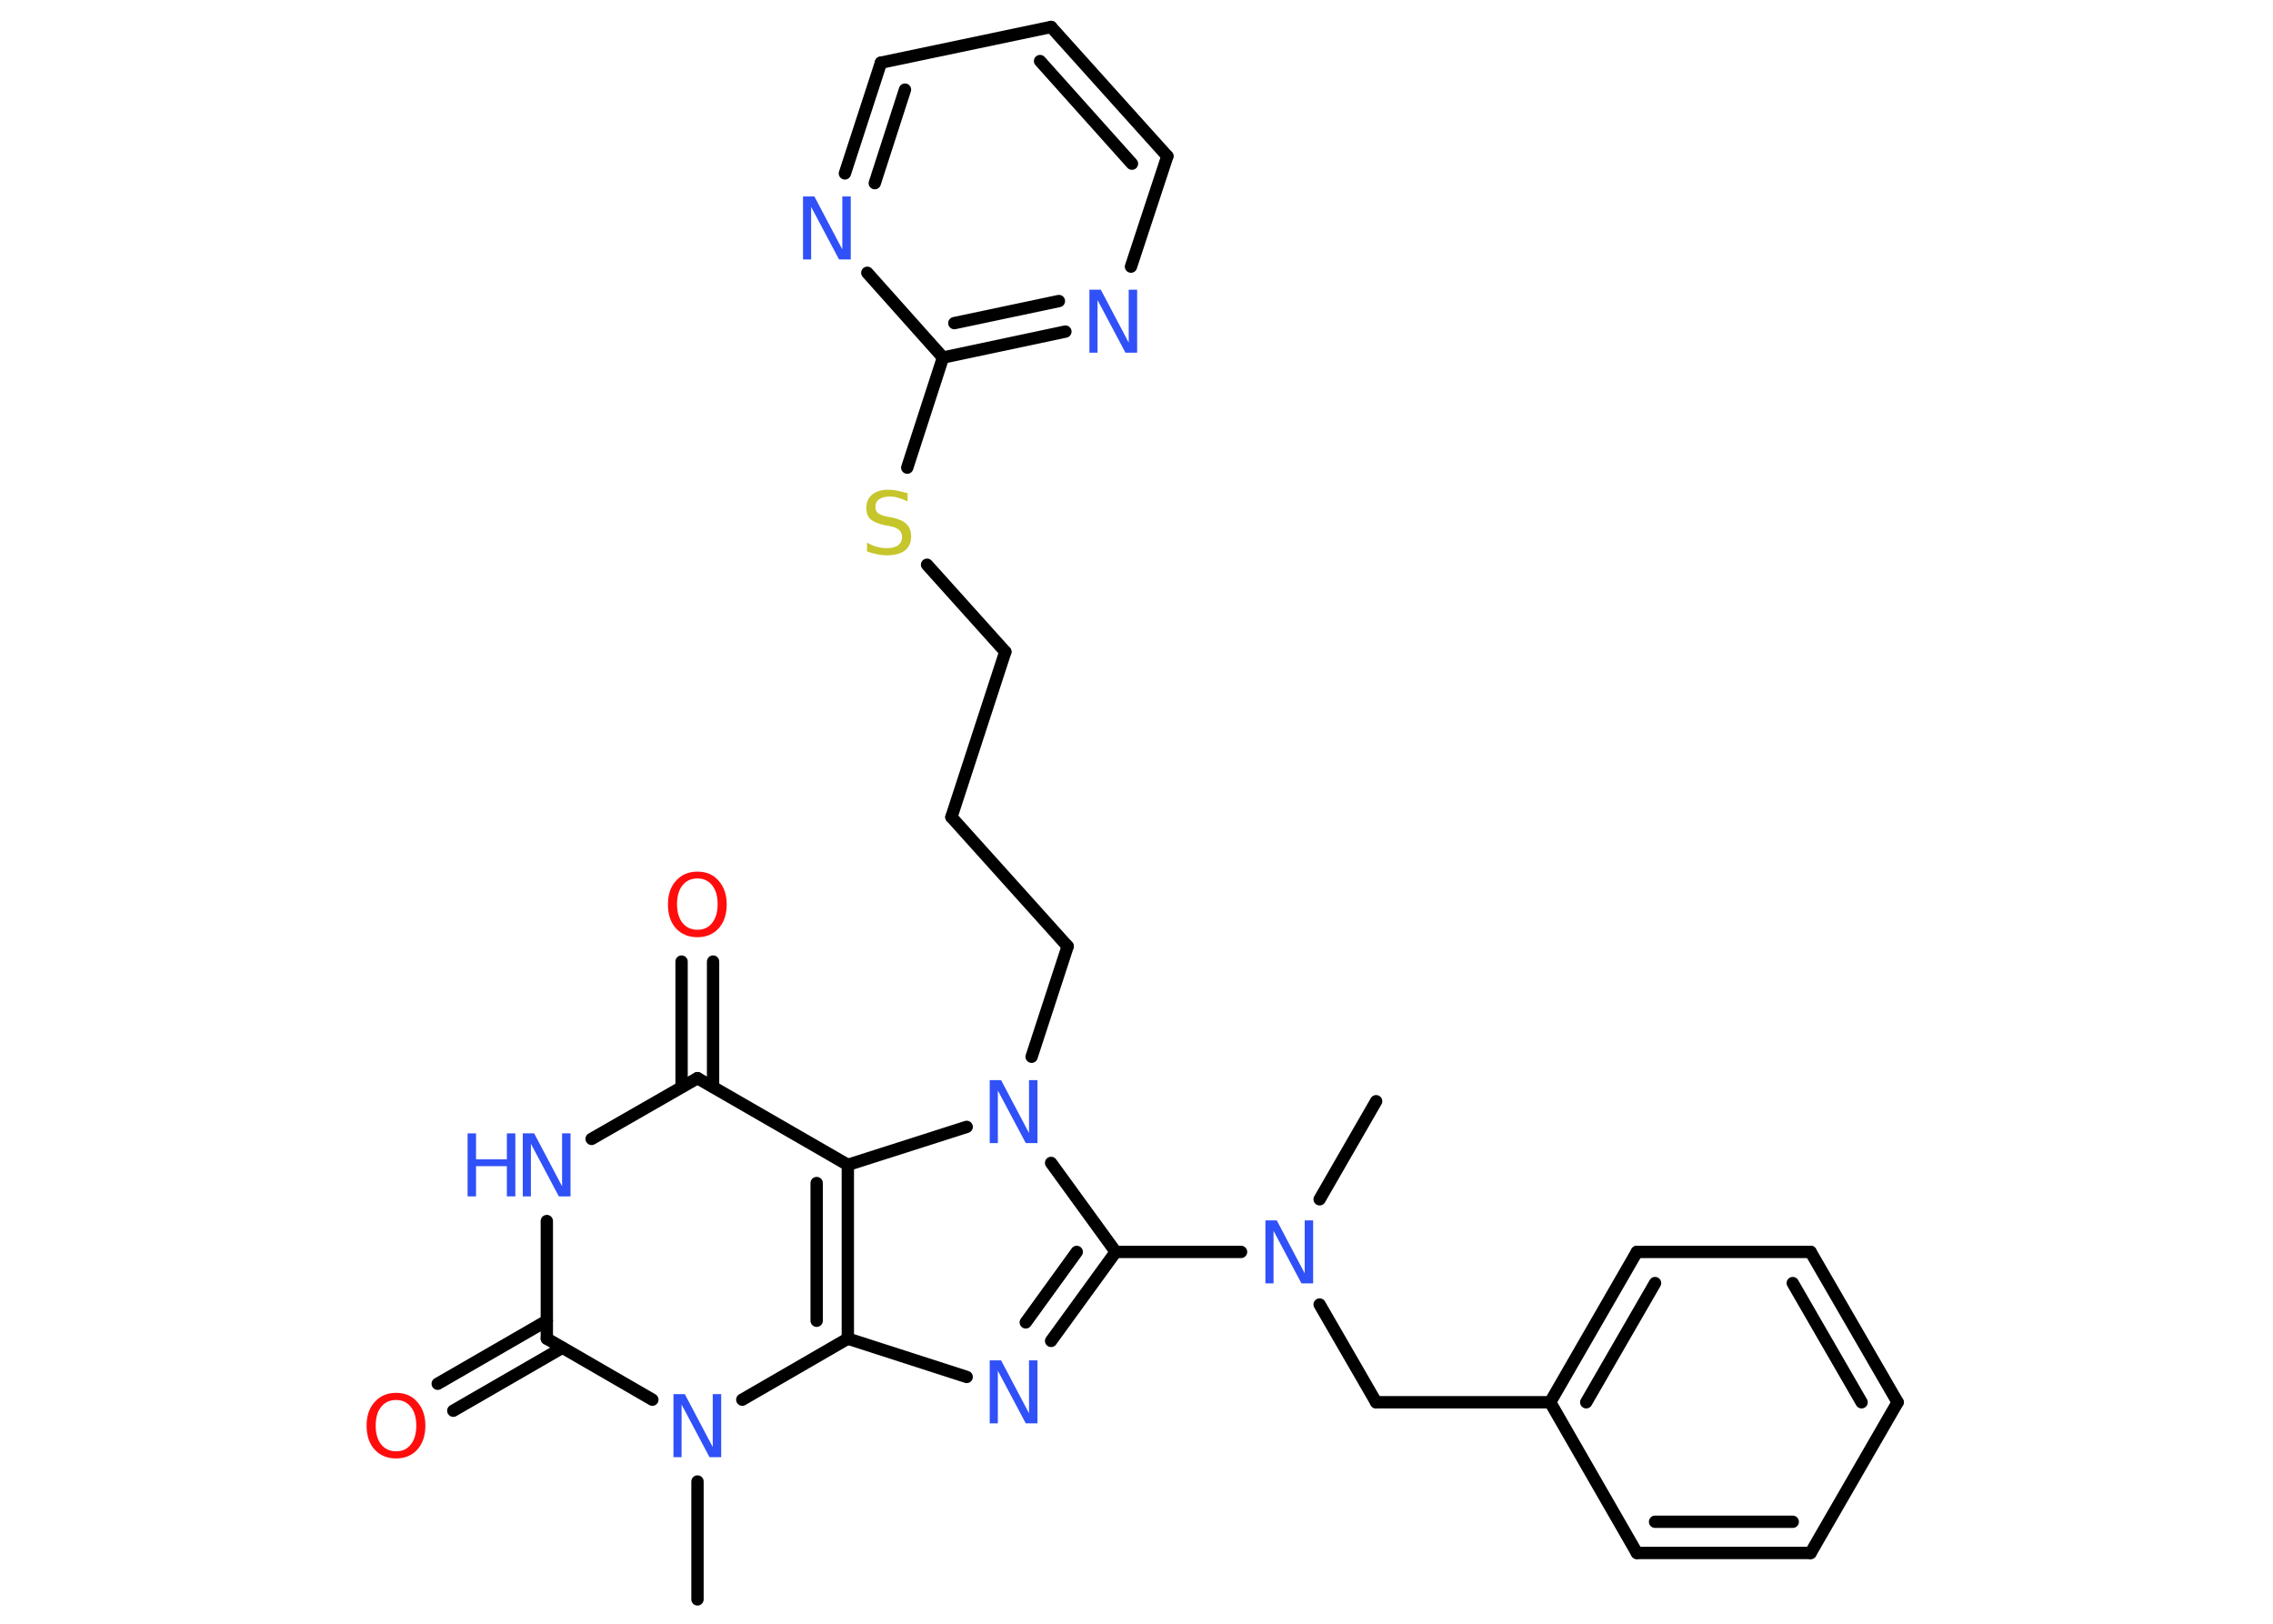<?xml version='1.0' encoding='UTF-8'?>
<!DOCTYPE svg PUBLIC "-//W3C//DTD SVG 1.1//EN" "http://www.w3.org/Graphics/SVG/1.1/DTD/svg11.dtd">
<svg version='1.2' xmlns='http://www.w3.org/2000/svg' xmlns:xlink='http://www.w3.org/1999/xlink' width='70.0mm' height='50.0mm' viewBox='0 0 70.0 50.0'>
  <desc>Generated by the Chemistry Development Kit (http://github.com/cdk)</desc>
  <g stroke-linecap='round' stroke-linejoin='round' stroke='#000000' stroke-width='.38' fill='#3050F8'>
    <rect x='.0' y='.0' width='70.0' height='50.0' fill='#FFFFFF' stroke='none'/>
    <g id='mol1' class='mol'>
      <line id='mol1bnd1' class='bond' x1='42.38' y1='33.91' x2='40.64' y2='36.93'/>
      <line id='mol1bnd2' class='bond' x1='40.64' y1='40.17' x2='42.38' y2='43.18'/>
      <line id='mol1bnd3' class='bond' x1='42.38' y1='43.18' x2='47.74' y2='43.18'/>
      <g id='mol1bnd4' class='bond'>
        <line x1='50.41' y1='38.55' x2='47.74' y2='43.18'/>
        <line x1='50.97' y1='39.51' x2='48.85' y2='43.18'/>
      </g>
      <line id='mol1bnd5' class='bond' x1='50.41' y1='38.55' x2='55.76' y2='38.55'/>
      <g id='mol1bnd6' class='bond'>
        <line x1='58.44' y1='43.18' x2='55.76' y2='38.55'/>
        <line x1='57.33' y1='43.18' x2='55.21' y2='39.51'/>
      </g>
      <line id='mol1bnd7' class='bond' x1='58.44' y1='43.18' x2='55.76' y2='47.82'/>
      <g id='mol1bnd8' class='bond'>
        <line x1='50.41' y1='47.82' x2='55.76' y2='47.82'/>
        <line x1='50.97' y1='46.86' x2='55.21' y2='46.86'/>
      </g>
      <line id='mol1bnd9' class='bond' x1='47.74' y1='43.18' x2='50.41' y2='47.82'/>
      <line id='mol1bnd10' class='bond' x1='38.22' y1='38.55' x2='34.36' y2='38.55'/>
      <g id='mol1bnd11' class='bond'>
        <line x1='32.37' y1='41.29' x2='34.36' y2='38.55'/>
        <line x1='31.59' y1='40.72' x2='33.16' y2='38.55'/>
      </g>
      <line id='mol1bnd12' class='bond' x1='29.77' y1='42.4' x2='26.11' y2='41.22'/>
      <g id='mol1bnd13' class='bond'>
        <line x1='26.11' y1='41.22' x2='26.11' y2='35.87'/>
        <line x1='25.15' y1='40.67' x2='25.15' y2='36.43'/>
      </g>
      <line id='mol1bnd14' class='bond' x1='26.11' y1='35.87' x2='21.48' y2='33.2'/>
      <g id='mol1bnd15' class='bond'>
        <line x1='20.99' y1='33.47' x2='20.99' y2='29.61'/>
        <line x1='21.96' y1='33.47' x2='21.96' y2='29.61'/>
      </g>
      <line id='mol1bnd16' class='bond' x1='21.48' y1='33.2' x2='18.22' y2='35.07'/>
      <line id='mol1bnd17' class='bond' x1='16.84' y1='37.6' x2='16.84' y2='41.22'/>
      <g id='mol1bnd18' class='bond'>
        <line x1='17.32' y1='41.5' x2='13.96' y2='43.44'/>
        <line x1='16.84' y1='40.67' x2='13.48' y2='42.61'/>
      </g>
      <line id='mol1bnd19' class='bond' x1='16.84' y1='41.22' x2='20.09' y2='43.1'/>
      <line id='mol1bnd20' class='bond' x1='26.11' y1='41.22' x2='22.86' y2='43.1'/>
      <line id='mol1bnd21' class='bond' x1='21.48' y1='45.62' x2='21.48' y2='49.25'/>
      <line id='mol1bnd22' class='bond' x1='26.11' y1='35.87' x2='29.77' y2='34.7'/>
      <line id='mol1bnd23' class='bond' x1='34.36' y1='38.55' x2='32.37' y2='35.81'/>
      <line id='mol1bnd24' class='bond' x1='31.77' y1='32.54' x2='32.88' y2='29.14'/>
      <line id='mol1bnd25' class='bond' x1='32.88' y1='29.14' x2='29.3' y2='25.16'/>
      <line id='mol1bnd26' class='bond' x1='29.3' y1='25.16' x2='30.96' y2='20.07'/>
      <line id='mol1bnd27' class='bond' x1='30.96' y1='20.07' x2='28.55' y2='17.39'/>
      <line id='mol1bnd28' class='bond' x1='27.94' y1='14.4' x2='29.04' y2='11.01'/>
      <g id='mol1bnd29' class='bond'>
        <line x1='29.04' y1='11.01' x2='32.81' y2='10.21'/>
        <line x1='29.39' y1='9.95' x2='32.61' y2='9.27'/>
      </g>
      <line id='mol1bnd30' class='bond' x1='34.83' y1='8.21' x2='35.95' y2='4.81'/>
      <g id='mol1bnd31' class='bond'>
        <line x1='35.95' y1='4.81' x2='32.37' y2='.83'/>
        <line x1='34.86' y1='5.04' x2='32.03' y2='1.88'/>
      </g>
      <line id='mol1bnd32' class='bond' x1='32.37' y1='.83' x2='27.13' y2='1.93'/>
      <g id='mol1bnd33' class='bond'>
        <line x1='27.13' y1='1.93' x2='26.02' y2='5.34'/>
        <line x1='27.87' y1='2.76' x2='26.94' y2='5.64'/>
      </g>
      <line id='mol1bnd34' class='bond' x1='29.04' y1='11.01' x2='26.71' y2='8.4'/>
      <path id='mol1atm2' class='atom' d='M38.97 37.58h.35l.86 1.63v-1.63h.26v1.94h-.36l-.86 -1.62v1.62h-.25v-1.94z' stroke='none'/>
      <path id='mol1atm11' class='atom' d='M30.48 41.89h.35l.86 1.63v-1.63h.26v1.94h-.36l-.86 -1.62v1.62h-.25v-1.94z' stroke='none'/>
      <path id='mol1atm15' class='atom' d='M21.48 27.05q-.29 .0 -.46 .21q-.17 .21 -.17 .58q.0 .37 .17 .58q.17 .21 .46 .21q.29 .0 .45 -.21q.17 -.21 .17 -.58q.0 -.37 -.17 -.58q-.17 -.21 -.45 -.21zM21.48 26.84q.41 .0 .65 .28q.25 .28 .25 .73q.0 .46 -.25 .74q-.25 .27 -.65 .27q-.41 .0 -.66 -.27q-.25 -.27 -.25 -.74q.0 -.46 .25 -.73q.25 -.28 .66 -.28z' stroke='none' fill='#FF0D0D'/>
      <g id='mol1atm16' class='atom'>
        <path d='M16.1 34.9h.35l.86 1.63v-1.63h.26v1.94h-.36l-.86 -1.62v1.62h-.25v-1.94z' stroke='none'/>
        <path d='M14.4 34.9h.26v.8h.95v-.8h.26v1.94h-.26v-.93h-.95v.93h-.26v-1.94z' stroke='none'/>
      </g>
      <path id='mol1atm18' class='atom' d='M12.2 43.11q-.29 .0 -.46 .21q-.17 .21 -.17 .58q.0 .37 .17 .58q.17 .21 .46 .21q.29 .0 .45 -.21q.17 -.21 .17 -.58q.0 -.37 -.17 -.58q-.17 -.21 -.45 -.21zM12.2 42.89q.41 .0 .65 .28q.25 .28 .25 .73q.0 .46 -.25 .74q-.25 .27 -.65 .27q-.41 .0 -.66 -.27q-.25 -.27 -.25 -.74q.0 -.46 .25 -.73q.25 -.28 .66 -.28z' stroke='none' fill='#FF0D0D'/>
      <path id='mol1atm19' class='atom' d='M20.74 42.93h.35l.86 1.63v-1.63h.26v1.94h-.36l-.86 -1.62v1.62h-.25v-1.94z' stroke='none'/>
      <path id='mol1atm21' class='atom' d='M30.48 33.26h.35l.86 1.63v-1.63h.26v1.94h-.36l-.86 -1.62v1.62h-.25v-1.94z' stroke='none'/>
      <path id='mol1atm25' class='atom' d='M27.95 15.18v.26q-.15 -.07 -.28 -.11q-.13 -.04 -.26 -.04q-.21 .0 -.33 .08q-.12 .08 -.12 .24q.0 .13 .08 .19q.08 .07 .29 .11l.16 .03q.29 .06 .43 .2q.14 .14 .14 .38q.0 .28 -.19 .43q-.19 .15 -.56 .15q-.14 .0 -.29 -.03q-.16 -.03 -.32 -.09v-.27q.16 .09 .31 .13q.15 .04 .3 .04q.23 .0 .35 -.09q.12 -.09 .12 -.25q.0 -.14 -.09 -.22q-.09 -.08 -.29 -.12l-.16 -.03q-.29 -.06 -.43 -.18q-.13 -.12 -.13 -.35q.0 -.26 .18 -.41q.18 -.15 .5 -.15q.13 .0 .28 .03q.14 .03 .29 .07z' stroke='none' fill='#C6C62C'/>
      <path id='mol1atm27' class='atom' d='M33.55 8.92h.35l.86 1.63v-1.63h.26v1.94h-.36l-.86 -1.62v1.62h-.25v-1.94z' stroke='none'/>
      <path id='mol1atm31' class='atom' d='M24.73 6.05h.35l.86 1.63v-1.63h.26v1.94h-.36l-.86 -1.62v1.62h-.25v-1.94z' stroke='none'/>
    </g>
  </g>
</svg>

